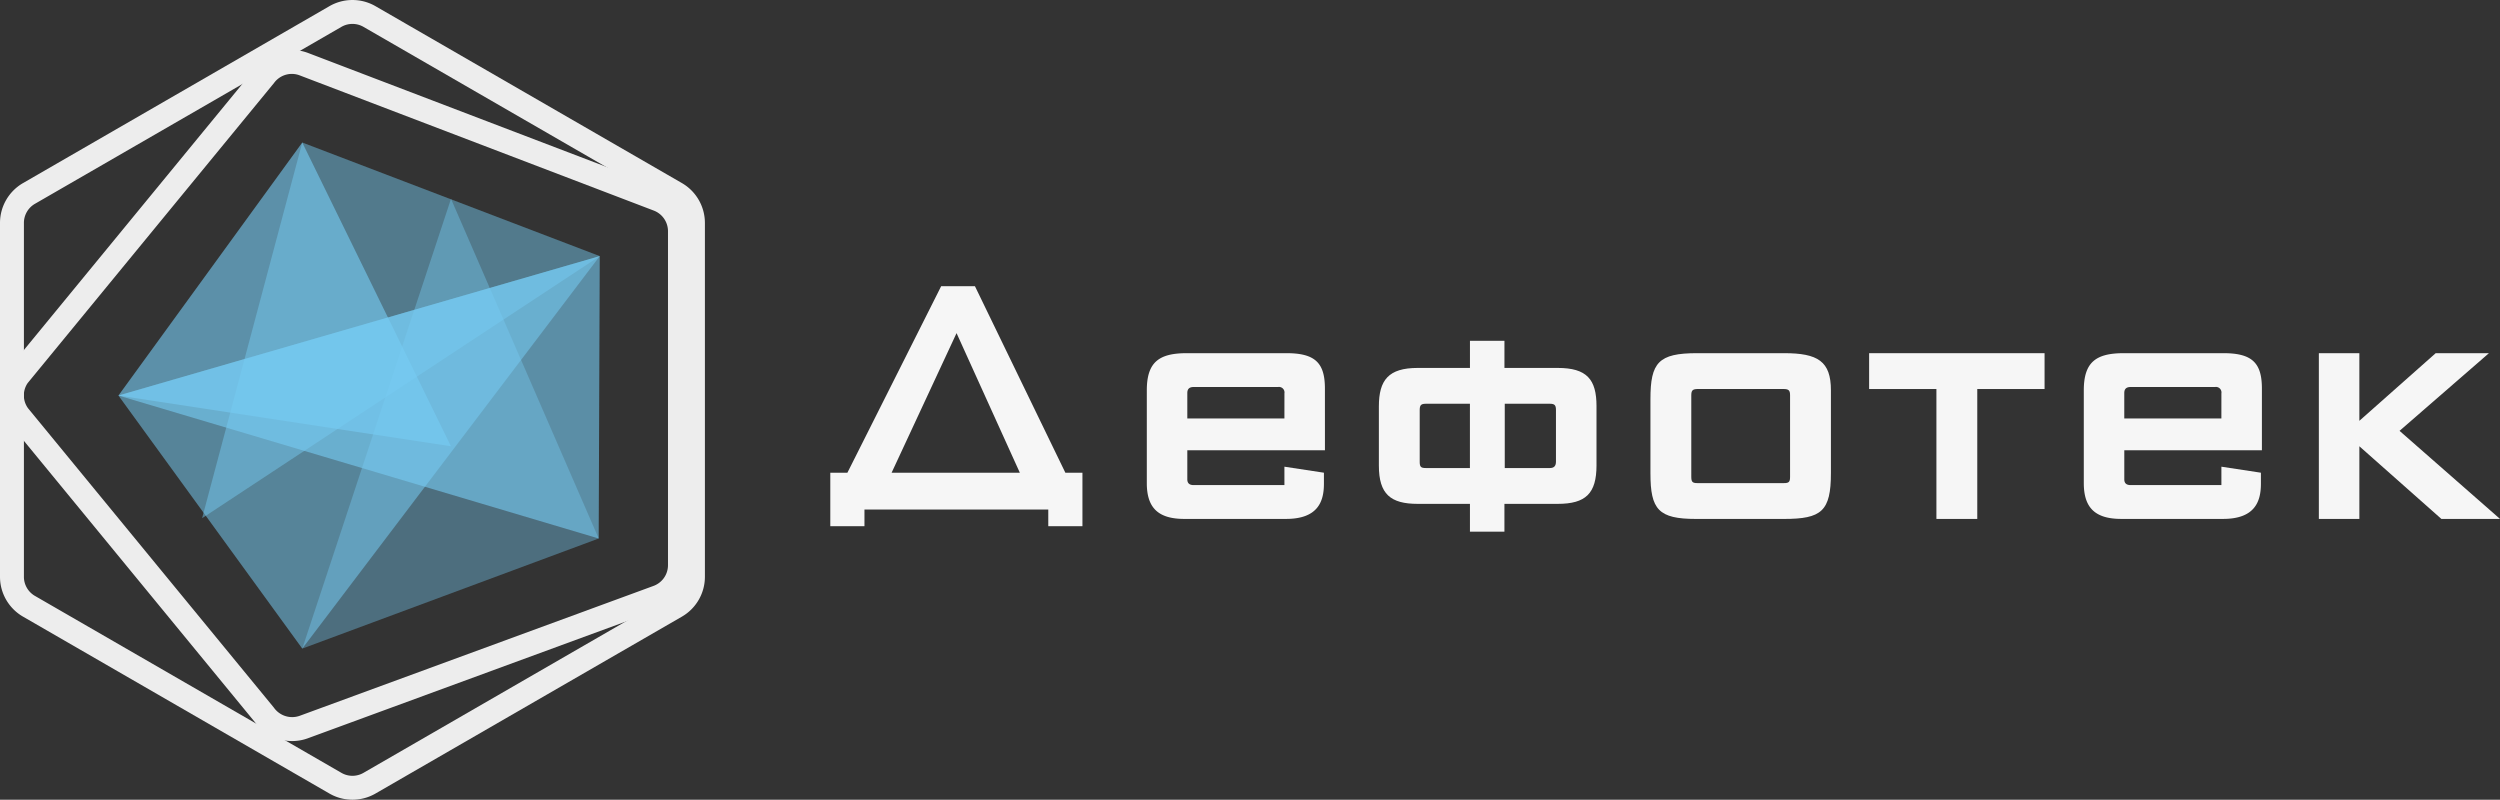 <svg xmlns="http://www.w3.org/2000/svg" viewBox="0 0 128.393 41.071">
  <rect x="0" y="0" width="128.393" height="41.071" fill="#333333" stroke="none"/>
  <defs>
    <style>
      .cls-1 {
        fill: #f6f6f6;
      }

      .cls-2 {
        fill: #ededed;
      }

      .cls-3, .cls-4, .cls-5, .cls-6, .cls-7 {
        fill: #76ccf4;
      }

      .cls-3 {
        opacity: 0.61;
      }

      .cls-4 {
        opacity: 0.53;
      }

      .cls-5 {
        opacity: 0.39;
      }

      .cls-6 {
        opacity: 0.46;
      }

      .cls-7 {
        opacity: 0.6;
      }
    </style>
  </defs>
  <title>Ресурс 1</title>
  <g id="Слой_2" data-name="Слой 2">
    <g id="Слой_1-2" data-name="Слой 1">
      <g>
        <g>
          <g>
            <path class="cls-1" d="M68.045,23.125H60.977v1.496c0,.189.103.292.327.292h4.66V23.968l2.029.309v.567c0,.912-.309,1.806-1.943,1.806H60.823c-1.376,0-1.926-.602-1.926-1.84V20.047c0-1.462.636-1.909,2.063-1.909h5.107c1.496,0,1.977.516,1.977,1.823Zm-2.08-2.923a.284.284,0,0,0-.327-.327H61.304c-.224,0-.327.103-.327.309v1.307h4.987Z"/>
            <path class="cls-1" d="M75.492,27.304V25.877H72.81c-1.393,0-1.995-.499-1.995-1.961V20.873c0-1.358.498-1.977,1.995-1.977h2.683V17.503h1.771v1.393H79.997c1.496,0,1.995.585,1.995,1.961V23.899c0,1.445-.551,1.978-1.995,1.978H77.263v1.427Zm-2.253-6.569c-.258,0-.327.069-.327.327v2.648c0,.258.052.327.309.327h2.27V20.735Zm4.041,0v3.302h2.321c.206,0,.309-.103.309-.327V21.062c0-.258-.068-.327-.326-.327Z"/>
            <path class="cls-1" d="M94.031,24.295c0,1.961-.482,2.356-2.408,2.356h-4.522c-1.926,0-2.339-.482-2.339-2.338V20.494c0-1.874.413-2.356,2.391-2.356h4.47c1.737,0,2.408.413,2.408,1.909Zm-7.171.189c0,.258.052.327.309.327h4.454c.258,0,.31-.069.31-.327V20.305c0-.258-.069-.327-.344-.327H87.204c-.275,0-.344.069-.344.327Z"/>
            <path class="cls-1" d="M101.547,19.979v6.672H99.449v-6.672h-3.456v-1.84h9.01v1.84Z"/>
            <path class="cls-1" d="M116.165,23.125h-7.067v1.496c0,.189.103.292.327.292h4.66V23.968l2.029.309v.567c0,.912-.309,1.806-1.943,1.806h-5.227c-1.376,0-1.926-.602-1.926-1.84V20.047c0-1.462.636-1.909,2.063-1.909h5.107c1.496,0,1.977.516,1.977,1.823Zm-2.08-2.923a.284.284,0,0,0-.327-.327H109.424c-.224,0-.327.103-.327.309v1.307h4.987Z"/>
            <path class="cls-1" d="M125.383,26.651,121.17,22.919v3.732H119.09v-8.512h2.08V21.612l3.921-3.474h2.734l-4.591,3.989,5.159,4.523Z"/>
          </g>
          <path class="cls-1" d="M43.52,24.278l4.815-9.578H50.071l4.643,9.578h.877v2.746H53.837V26.17H44.396v.855H42.642V24.278Zm8.856,0-3.25-7.17-3.336,7.17Z"/>
        </g>
        <path class="cls-2" d="M15.005,38.059a2.368,2.368,0,0,1-1.913-.97L.473,21.722A2.36,2.36,0,0,1,.451,18.921L13.103,3.511a2.354,2.354,0,0,1,2.726-.788l18.187,6.945a2.372,2.372,0,0,1,1.517,2.203V29.029a2.365,2.365,0,0,1-1.546,2.213l-18.177,6.674A2.341,2.341,0,0,1,15.005,38.059Zm-.015-34.263a1.132,1.132,0,0,0-.916.465L1.422,19.672a1.119,1.119,0,0,0,.022,1.299L14.063,36.338a1.149,1.149,0,0,0,1.325.425L33.565,30.09a1.134,1.134,0,0,0,.741-1.06V11.871a1.135,1.135,0,0,0-.727-1.055L15.392,3.871A1.121,1.121,0,0,0,14.99,3.796Z"/>
        <path class="cls-2" d="M18.101,41.071a2.357,2.357,0,0,1-1.179-.315l-15.743-9.089A2.364,2.364,0,0,1,0,29.625V11.446A2.365,2.365,0,0,1,1.178,9.405L16.922.315a2.365,2.365,0,0,1,2.358,0L35.024,9.404A2.366,2.366,0,0,1,36.202,11.446V29.625a2.365,2.365,0,0,1-1.178,2.042l-15.743,9.089A2.357,2.357,0,0,1,18.101,41.071Zm0-39.843a1.129,1.129,0,0,0-.565.151L1.793,10.468a1.134,1.134,0,0,0-.565.978V29.625a1.132,1.132,0,0,0,.565.978l15.743,9.089a1.131,1.131,0,0,0,1.13,0l15.743-9.089a1.133,1.133,0,0,0,.564-.978V11.446a1.135,1.135,0,0,0-.565-.979L18.666,1.379A1.129,1.129,0,0,0,18.101,1.228Z"/>
        <g>
          <polygon class="cls-3" points="15.524 7.319 6.082 20.314 23.162 22.921 15.524 7.319"/>
          <polygon class="cls-4" points="30.801 13.153 6.082 20.314 15.524 33.31 30.801 13.153"/>
          <polygon class="cls-5" points="23.162 10.211 15.524 33.31 30.747 27.656 23.162 10.211"/>
          <polygon class="cls-6" points="10.379 26.613 15.524 7.319 30.801 13.153 10.379 26.613"/>
        </g>
        <polygon class="cls-7" points="30.801 13.153 30.747 27.656 6.082 20.314 30.801 13.153"/>
      </g>
    </g>
  </g>
</svg>
